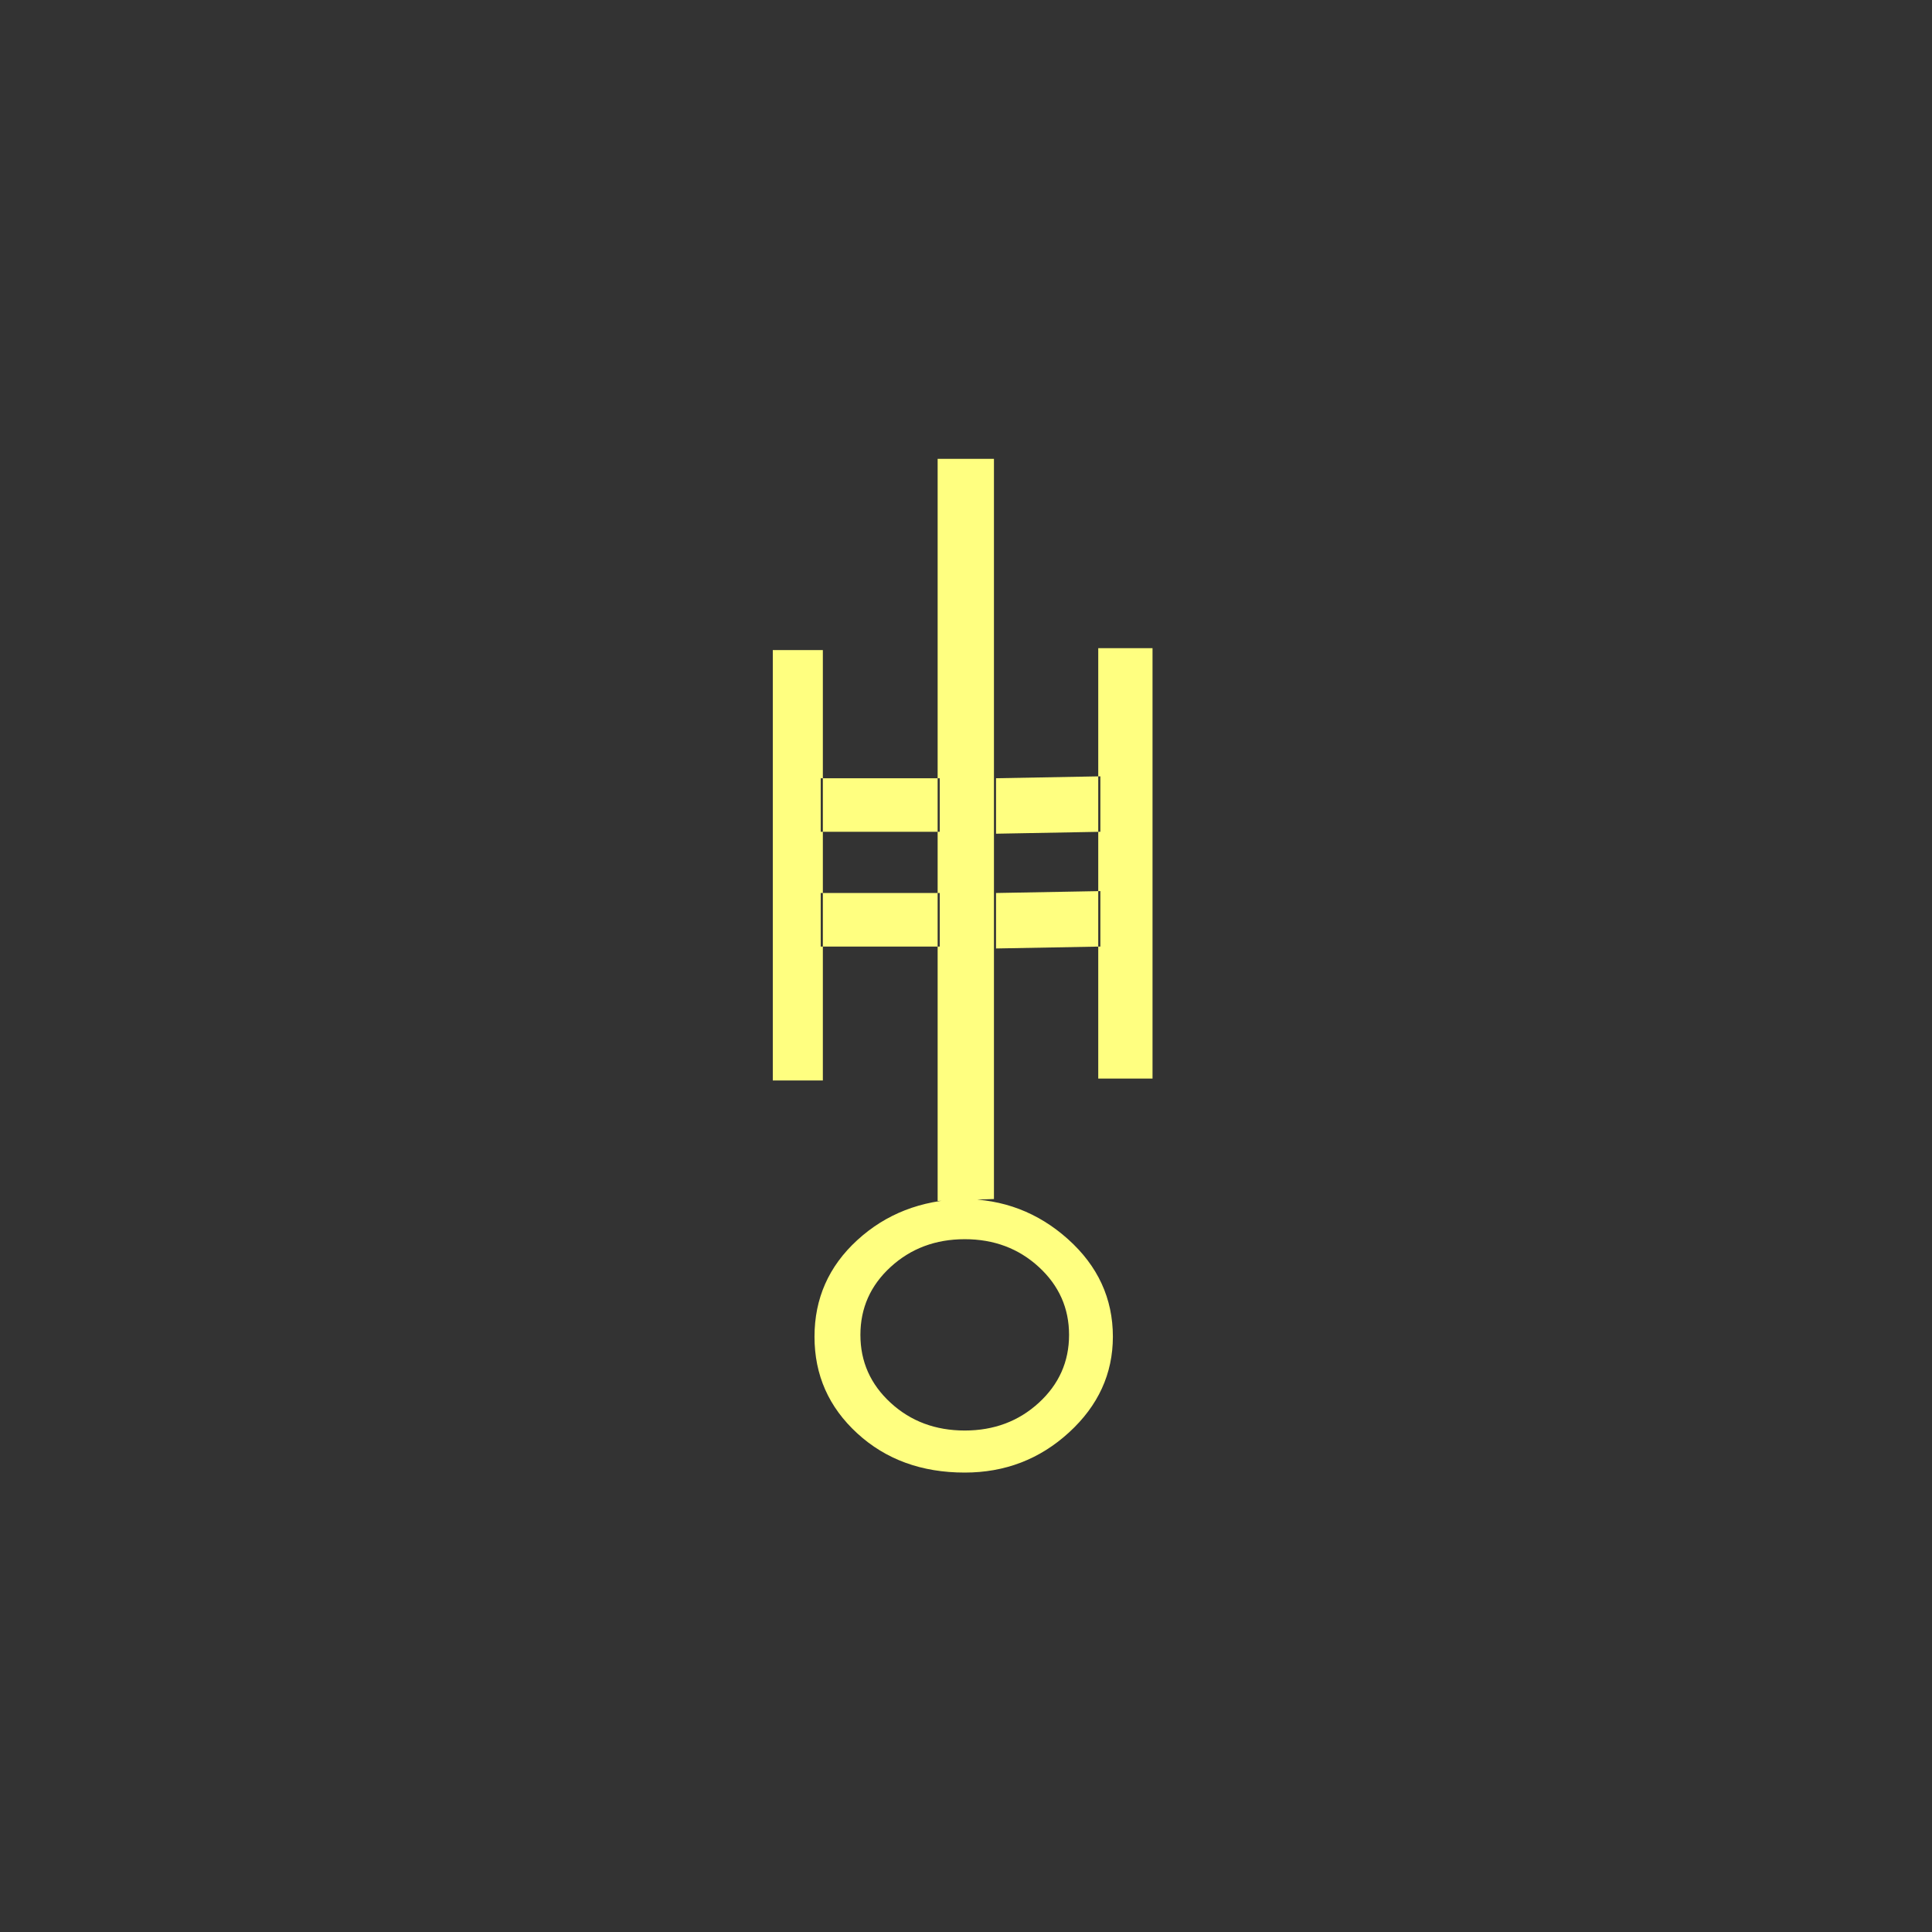 <?xml version="1.0"?>
<!DOCTYPE svg PUBLIC "-//W3C//DTD SVG 1.1//EN" "http://www.w3.org/Graphics/SVG/1.1/DTD/svg11.dtd" >
<!-- SVG content generated using Symbology Configuration Management System (SCMS) -->
<!-- Systematic Software Engineering Ltd. - www.systematic.co.uk - do not remove  -->
<svg id="SUGPEWHM--*****" width="400px" height="400px" viewBox="0 0 400 400">
<rect x="0" y="0" width="400" height="400" fill="#333333" stroke="none"/>
<g transform="translate(160 95) scale(6 5.5)" >
<svg viewBox="0 0 400 400" id="_0.SUG-EWHM-------" width="400px" height="400px"><path style="fill:rgb(255,255,128)" d="M0 7.199 L1.727 7.199 L1.727 23.4 L0 23.4 zM10.223 36.648 C9.215 37.656 8.014 38.16
			6.623 38.16 C5.135 38.16 3.898 37.668 2.914 36.683 C1.93 35.698 1.439 34.488
			1.439 33.046 C1.439 31.607 1.929 30.396 2.914 29.411 C3.899 28.426 5.109 27.911
			6.551 27.862 C7.942 27.862 9.155 28.366 10.186 29.374 C11.217 30.382 11.735
			31.606 11.735 33.046 C11.734 34.439 11.23 35.641 10.223 36.648 zM5.76 14.039
			L5.76 12.023 L1.654 12.023 L1.654 14.039 zM5.76 18.359 L5.76 16.343 L1.654
			16.343 L1.654 18.359 zM6.623 29.375 C5.615 29.375 4.762 29.725 4.066 30.42
			C3.37 31.115 3.023 31.969 3.023 32.977 C3.023 33.985 3.371 34.838 4.066 35.534
			C4.761 36.23 5.615 36.577 6.623 36.577 C7.631 36.577 8.482 36.229 9.178 35.534
			C9.874 34.839 10.223 33.985 10.223 32.977 C10.223 31.969 9.873 31.116 9.178
			30.42 C8.483 29.724 7.631 29.375 6.623 29.375 zM7.631 0 L7.631 27.863 L5.688
			27.935 L5.688 0 zM11.303 14.039 L11.303 11.951 L7.703 12.023 L7.703 14.111
			zM11.303 18.359 L11.303 16.271 L7.703 16.343 L7.703 18.431 zM11.23 7.127 L13.103
			7.127 L13.103 23.328 L11.23 23.328 z"></path>
</svg>

</g>
</svg>